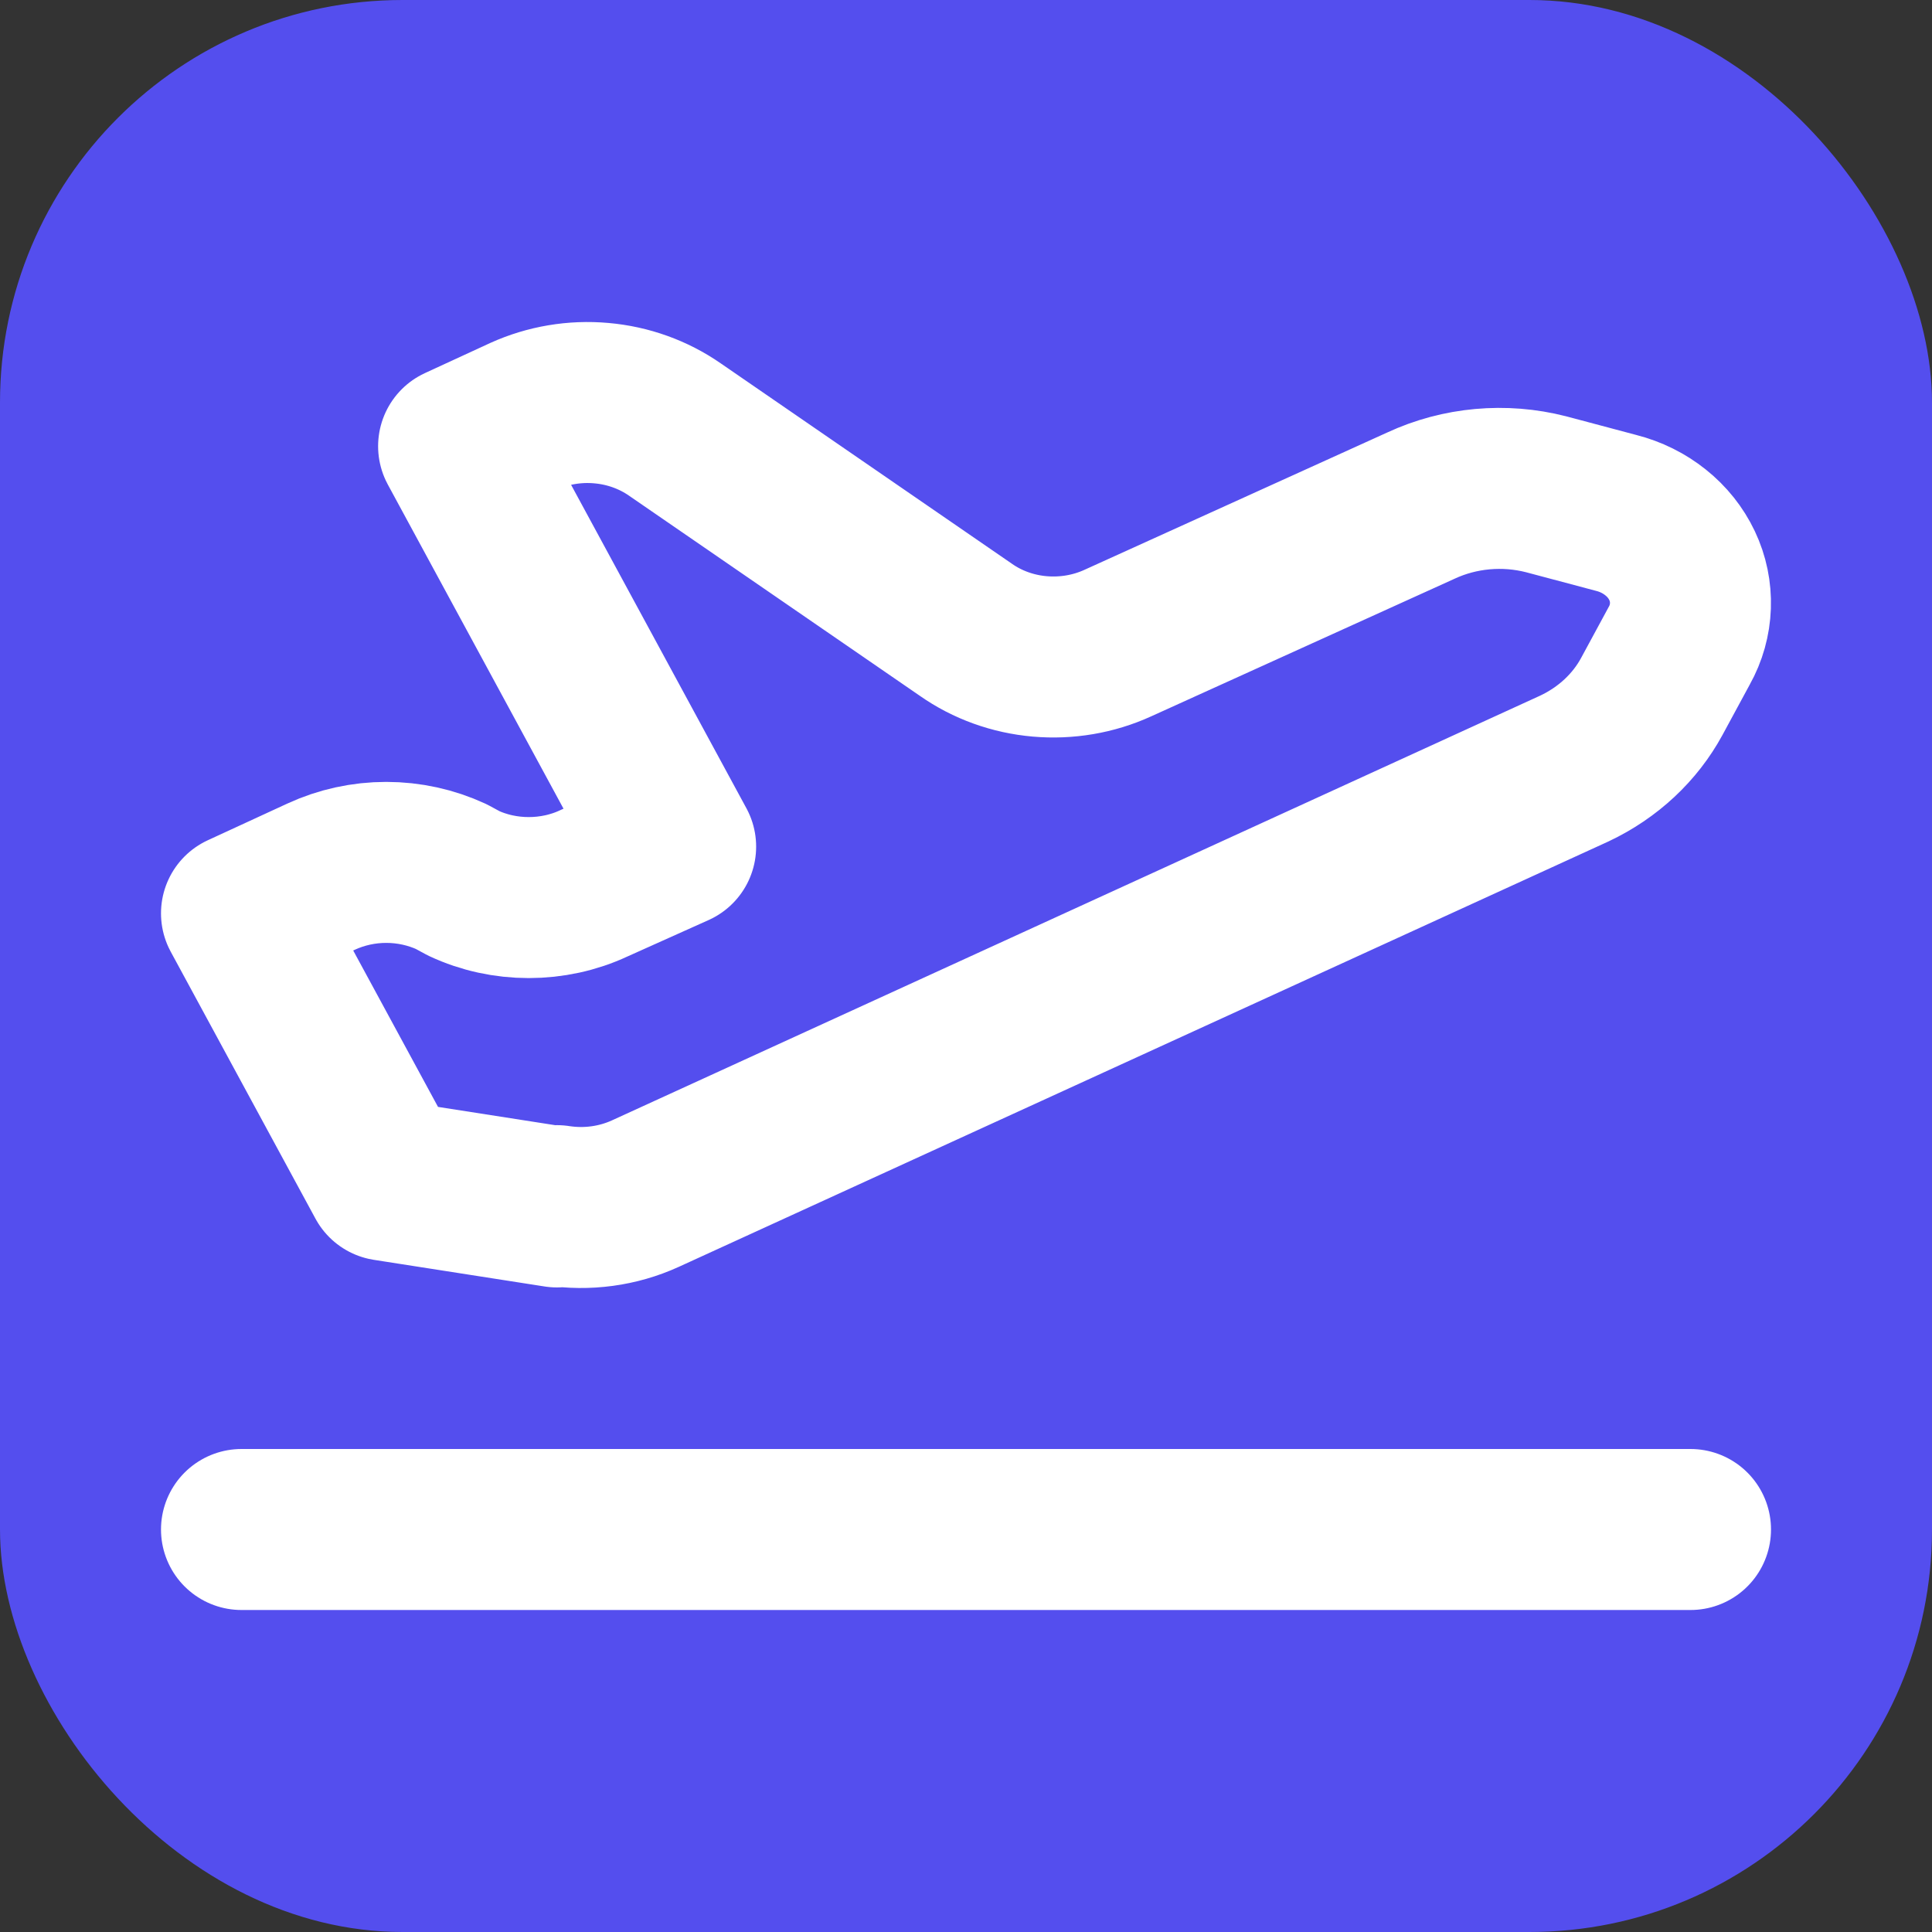 <svg width="24" height="24" viewBox="0 0 24 24" fill="none" xmlns="http://www.w3.org/2000/svg">
<rect x="0" y="0" width="24" height="24" fill="#333333" stroke="none"/>
<rect width="24" height="24" rx="5" fill="#544EEE"/>
<path d="M6.919 14.993L4.798 14.662L3 11.346L3.989 10.89C4.24 10.774 4.517 10.713 4.798 10.713C5.079 10.713 5.356 10.774 5.607 10.89L5.76 10.973C6.01 11.09 6.287 11.15 6.568 11.15C6.849 11.15 7.127 11.09 7.377 10.973L8.393 10.517L5.697 5.543L6.506 5.17C6.805 5.035 7.139 4.978 7.47 5.008C7.802 5.037 8.118 5.151 8.384 5.336L11.998 7.823C12.264 8.01 12.582 8.125 12.916 8.154C13.249 8.183 13.585 8.126 13.885 7.989L17.651 6.281C18.133 6.057 18.687 6.007 19.206 6.14L20.078 6.372C20.259 6.418 20.425 6.501 20.566 6.614C20.708 6.727 20.82 6.868 20.895 7.026C20.97 7.184 21.005 7.355 20.999 7.527C20.993 7.7 20.946 7.869 20.86 8.022L20.519 8.652C20.312 9.033 19.979 9.348 19.557 9.547L8.016 14.828C7.676 14.983 7.292 15.035 6.919 14.977V14.993Z" stroke="white" stroke-width="2" stroke-linecap="round" stroke-linejoin="round"/>
<path d="M3 19L21 19" stroke="white" stroke-width="2" stroke-linecap="round" stroke-linejoin="round"/>
</svg>
